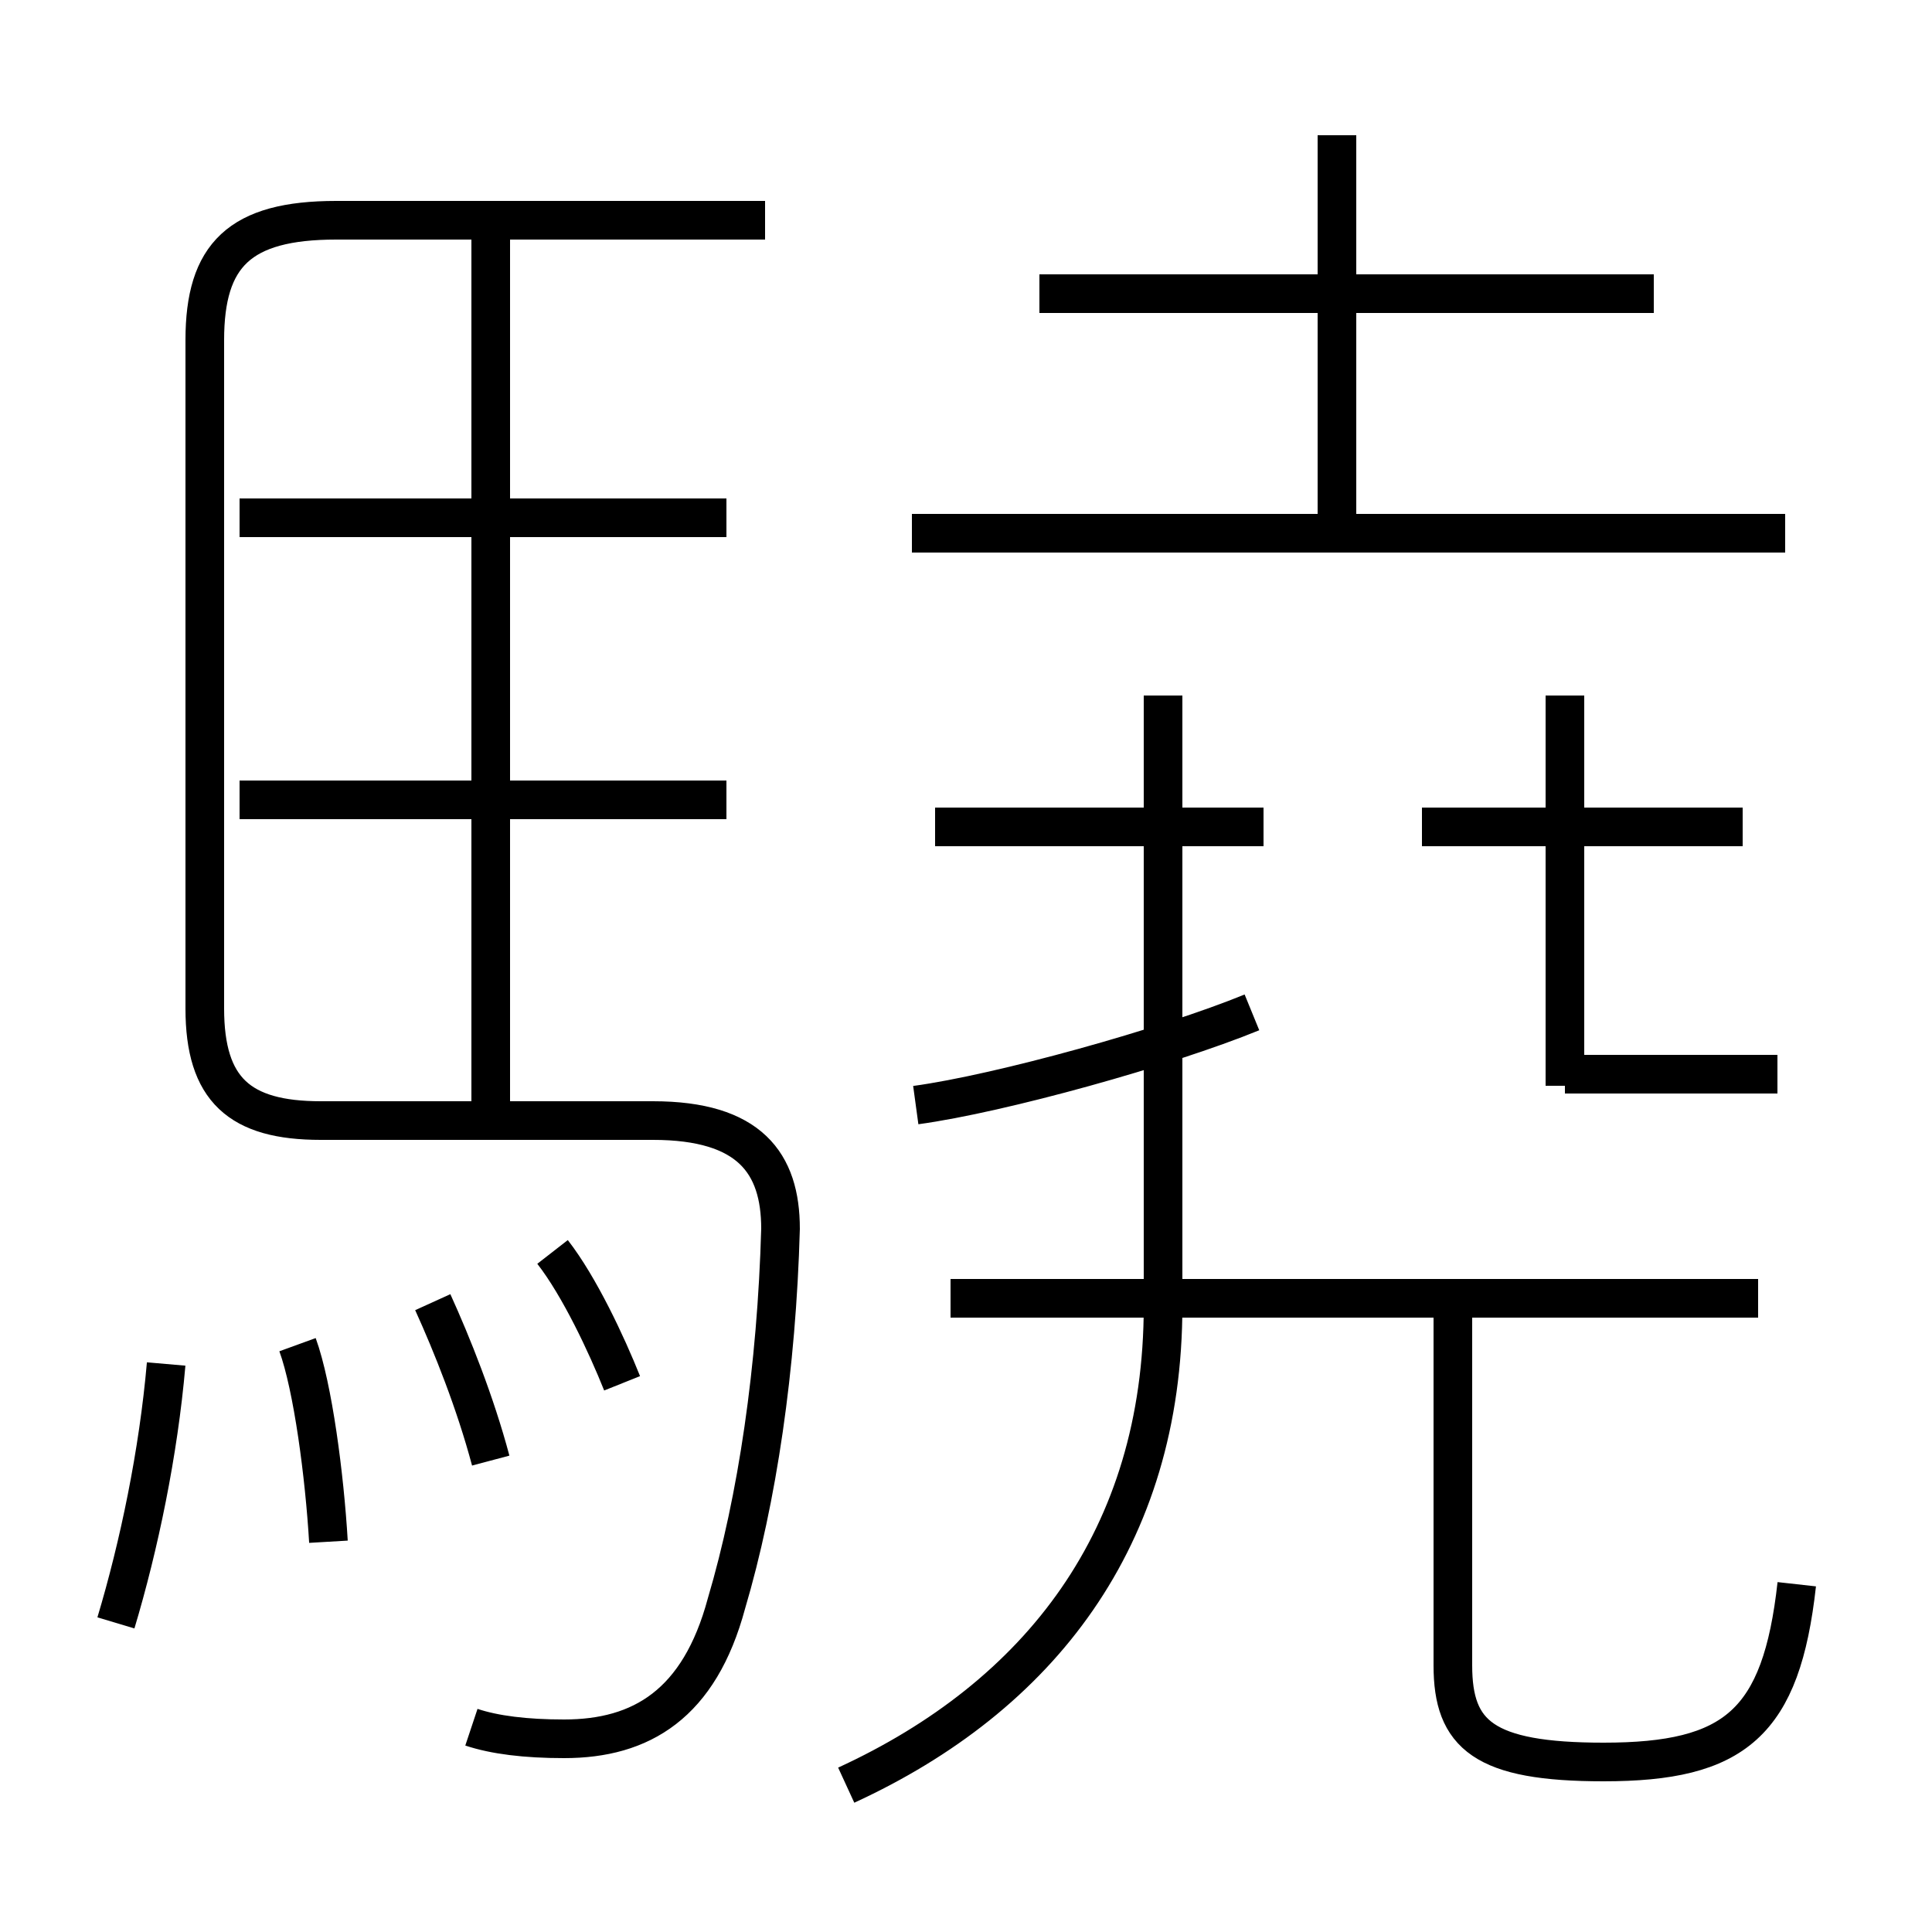 <?xml version='1.0' encoding='utf8'?>
<svg viewBox="0.0 -6.0 50.0 50.0" version="1.1" xmlns="http://www.w3.org/2000/svg">
<rect x="0.0" y="-6.0" width="50.0" height="50.0" fill="#808080" stroke="none"/>
<rect x="-1000" y="-1000" width="2000" height="2000" stroke="white" fill="white"/>
<g style="fill:white;stroke:#000000;  stroke-width:1">
<path d="M 12.2 0.7 C 12.8 0.9 13.6 1.0 14.6 1.0 C 16.6 1.0 18.1 0.1 18.8 -2.5 C 19.6 -5.2 20.1 -8.6 20.2 -12.2 C 20.2 -13.9 19.4 -15.0 16.9 -15.0 L 8.3 -15.0 C 6.2 -15.0 5.3 -15.8 5.3 -17.9 L 5.3 -35.2 C 5.3 -37.4 6.2 -38.3 8.7 -38.3 L 19.8 -38.3 M 3.0 -2.0 C 3.6 -4.0 4.1 -6.4 4.3 -8.7 M 8.5 -4.1 C 8.4 -5.8 8.1 -8.1 7.7 -9.2 M 12.7 -6.2 C 12.3 -7.7 11.7 -9.2 11.2 -10.3 M 16.1 -8.2 C 15.7 -9.2 15.0 -10.7 14.3 -11.6 M 18.8 -23.3 L 6.2 -23.3 M 21.9 2.2 C 26.9 -0.1 30.1 -4.2 30.1 -10.2 L 30.1 -26.0 M 12.7 -15.1 L 12.7 -37.9 M 45.5 -10.4 L 24.6 -10.4 M 23.7 -15.4 C 25.9 -15.7 30.2 -16.9 32.4 -17.8 M 18.8 -30.6 L 6.2 -30.6 M 32.7 -22.6 L 24.2 -22.6 M 46.5 -3.0 C 46.1 0.6 44.9 1.6 41.5 1.6 C 38.4 1.6 37.6 0.9 37.6 -0.9 L 37.6 -10.8 M 40.5 -16.2 L 46.0 -16.2 M 40.5 -15.9 L 40.5 -26.0 M 45.1 -22.6 L 36.8 -22.6 M 46.2 -30.2 L 23.6 -30.2 M 42.8 -36.4 L 26.9 -36.4 M 34.6 -30.4 L 34.6 -40.5" transform="translate(0.0, 38.0)" />
</g>
</svg>